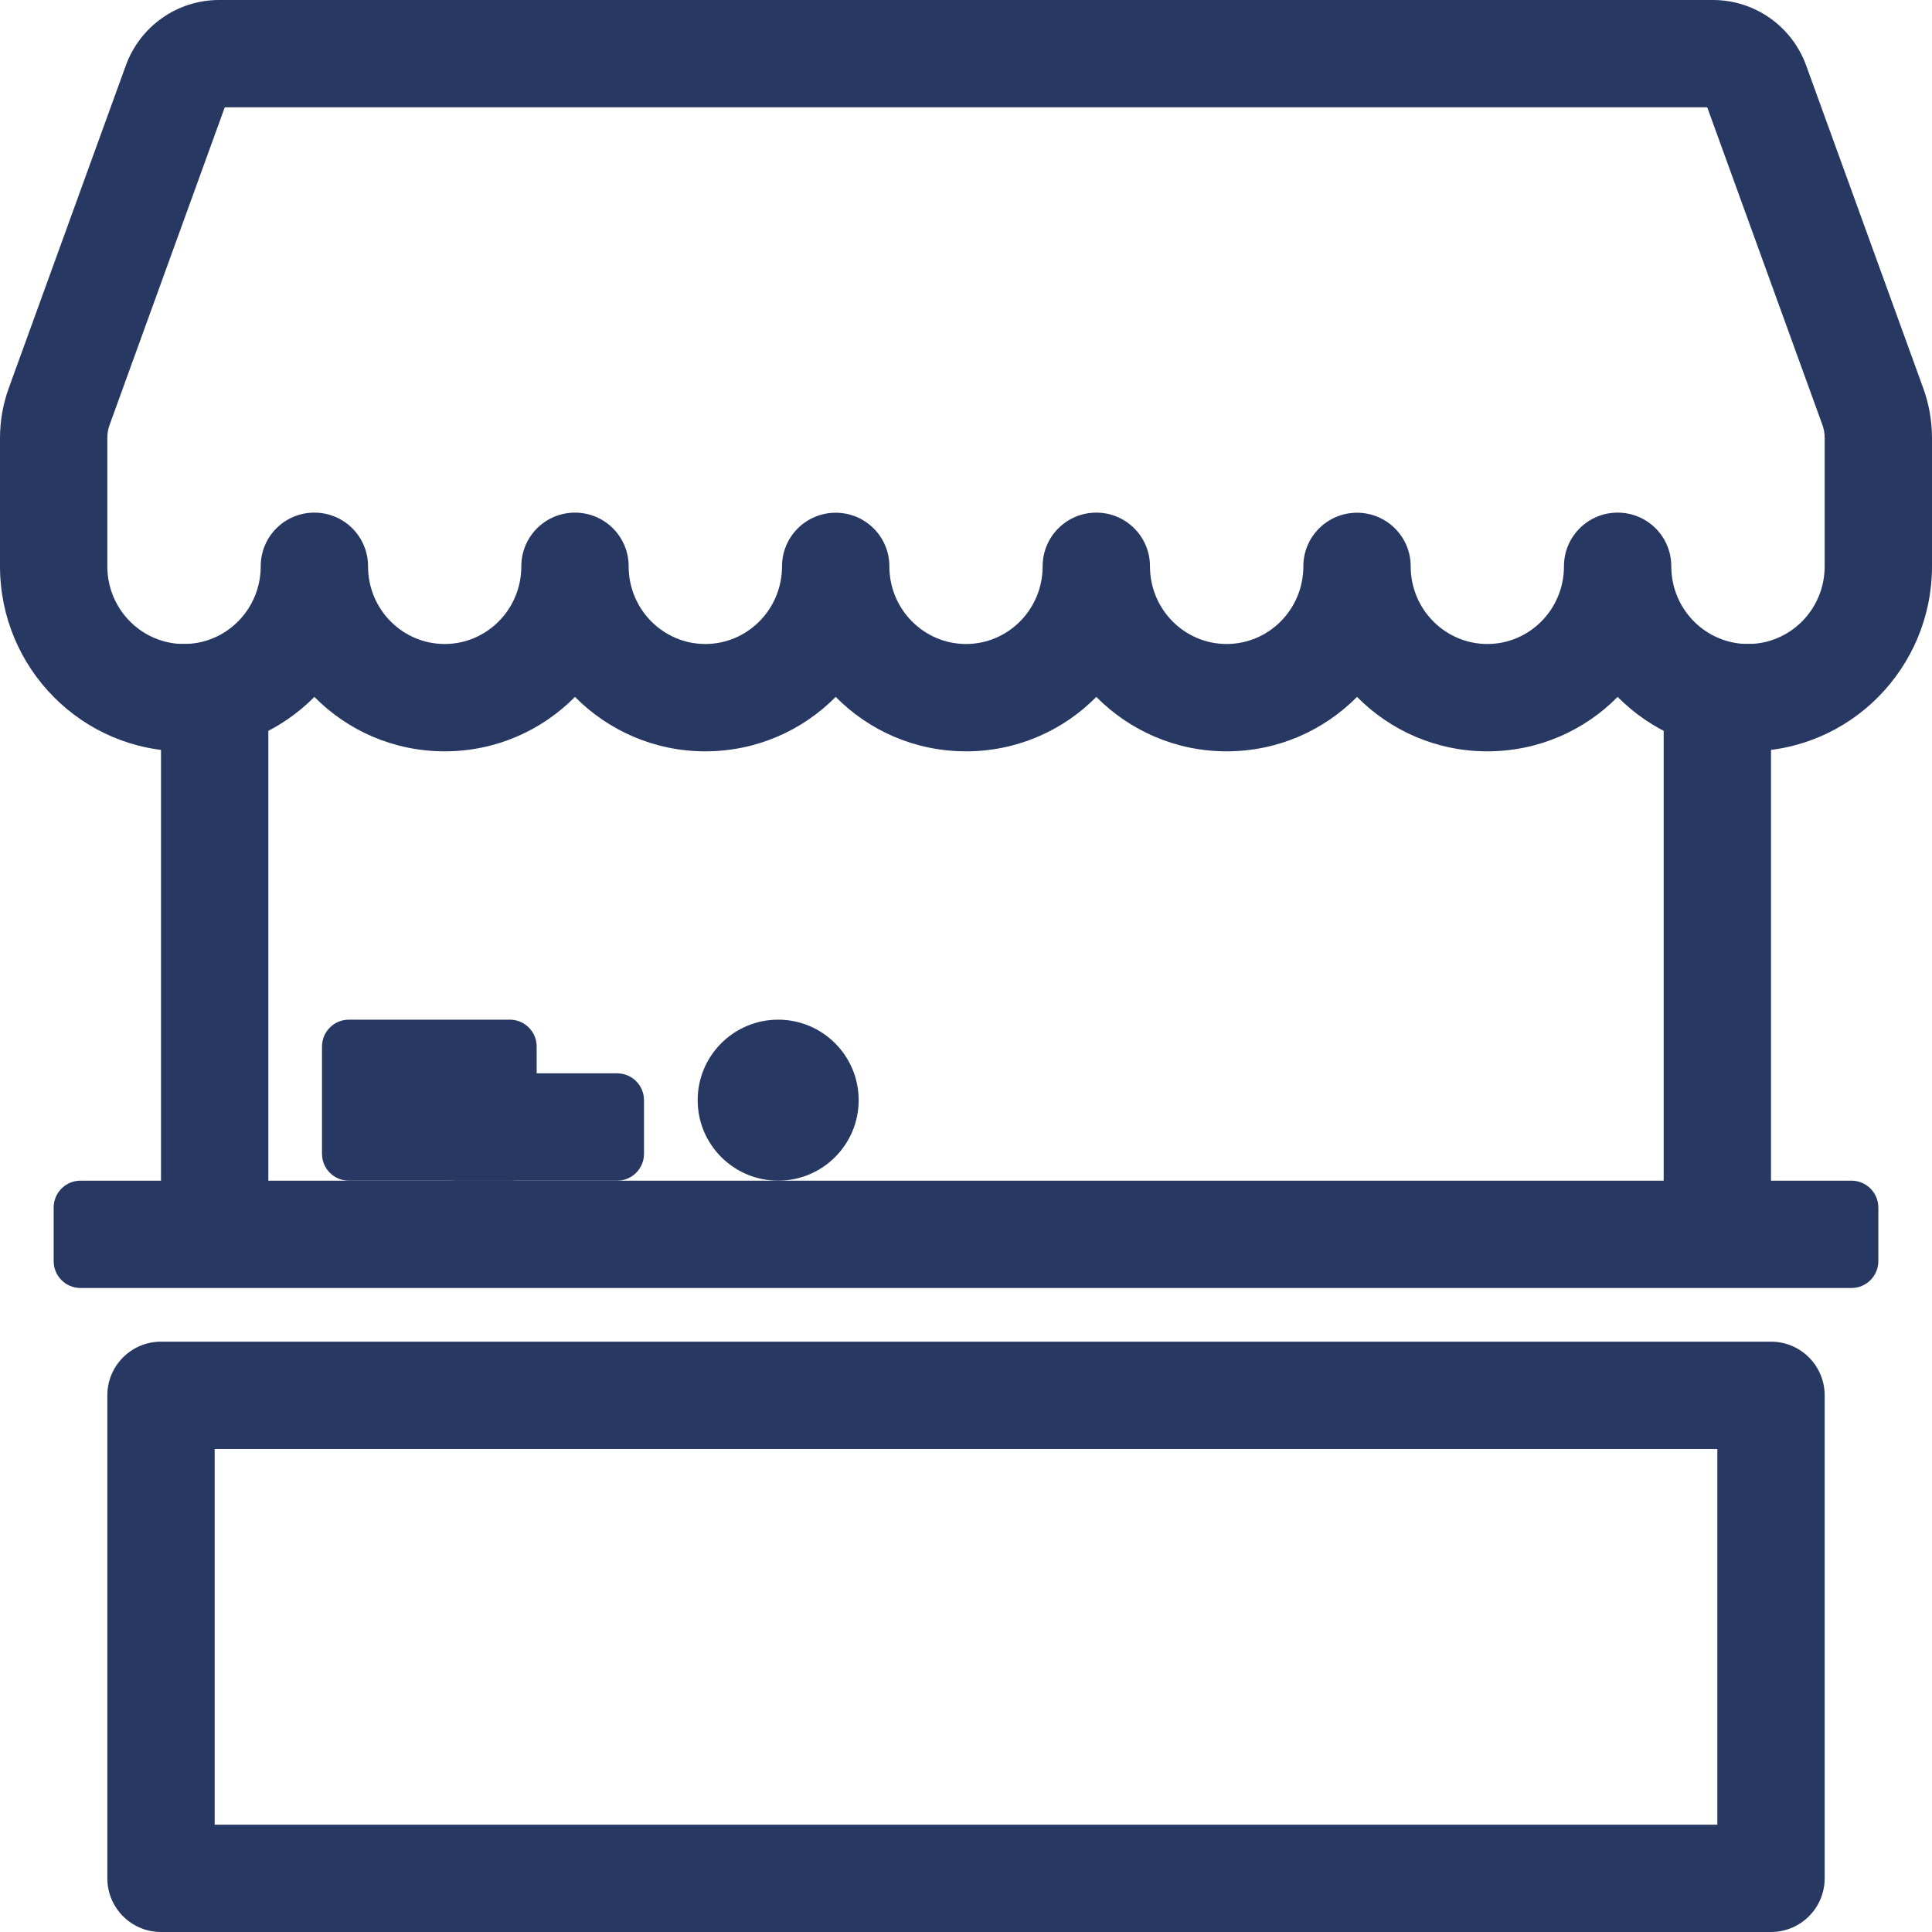 <svg width="18" height="18" viewBox="0 0 18 18" fill="none" xmlns="http://www.w3.org/2000/svg">
<path fill-rule="evenodd" clip-rule="evenodd" d="M1.5 6H2.5V11H15.5V6H16.5V11H17.25C17.388 11 17.5 11.112 17.5 11.25V11.75C17.5 11.888 17.388 12 17.25 12H0.75C0.612 12 0.5 11.888 0.5 11.75V11.25C0.5 11.112 0.612 11 0.75 11H1.5V6ZM2 13.5V17H16V13.5H2ZM1.5 12.5C1.224 12.5 1 12.724 1 13V17.5C1 17.776 1.224 18 1.5 18H16.5C16.776 18 17 17.776 17 17.5V13C17 12.724 16.776 12.5 16.5 12.5H1.5Z" fill="#273862"/>
<path fill-rule="evenodd" clip-rule="evenodd" d="M2.094 1L1.022 3.956C1.007 3.996 1 4.038 1 4.08V5.276C1 5.68 1.324 6 1.714 6C2.105 6 2.429 5.68 2.429 5.276C2.429 4.999 2.652 4.776 2.929 4.776C3.205 4.776 3.429 4.999 3.429 5.276C3.429 5.68 3.752 6 4.143 6C4.533 6 4.857 5.68 4.857 5.276C4.857 4.999 5.081 4.776 5.357 4.776C5.633 4.776 5.857 4.999 5.857 5.276C5.857 5.68 6.181 6 6.571 6C6.962 6 7.285 5.68 7.286 5.276C7.286 5 7.51 4.777 7.786 4.777C8.062 4.777 8.286 5 8.286 5.276C8.286 5.68 8.61 6 9 6C9.391 6 9.714 5.68 9.714 5.276C9.714 4.999 9.938 4.776 10.214 4.776C10.49 4.776 10.714 4.999 10.714 5.276C10.714 5.68 11.038 6 11.428 6C11.819 6 12.143 5.68 12.143 5.276C12.143 5 12.367 4.777 12.643 4.777C12.919 4.777 13.143 5 13.143 5.276C13.143 5.68 13.467 6 13.857 6C14.248 6 14.571 5.68 14.571 5.276C14.571 4.999 14.795 4.776 15.071 4.776C15.348 4.776 15.571 4.999 15.571 5.276C15.571 5.68 15.895 6 16.286 6C16.676 6 17 5.68 17 5.276V4.08C17 4.038 16.993 3.996 16.978 3.956L15.906 1H2.094ZM15.888 0.952L15.888 0.952L15.959 0.926L15.888 0.952C15.888 0.952 15.888 0.952 15.888 0.952ZM15.071 6.493C14.762 6.806 14.333 7 13.857 7C13.381 7 12.953 6.806 12.643 6.493C12.333 6.806 11.904 7 11.428 7C10.953 7 10.524 6.806 10.214 6.493C9.905 6.806 9.476 7 9 7C8.524 7 8.095 6.806 7.786 6.493C7.476 6.806 7.047 7 6.571 7C6.096 7 5.667 6.806 5.357 6.493C5.047 6.806 4.619 7 4.143 7C3.667 7 3.238 6.806 2.929 6.493C2.619 6.806 2.19 7 1.714 7C0.764 7 0 6.224 0 5.276V4.08C0 3.922 0.028 3.764 0.082 3.615L1.172 0.611C1.304 0.246 1.65 0 2.041 0H15.959C16.35 0 16.696 0.246 16.828 0.611L17.918 3.615C17.972 3.764 18 3.922 18 4.08V5.276C18 6.224 17.236 7 16.286 7C15.81 7 15.381 6.806 15.071 6.493Z" fill="#273862"/>
<path d="M3 9.75C3 9.612 3.112 9.5 3.25 9.5H4.75C4.888 9.5 5 9.612 5 9.75V10.75C5 10.888 4.888 11 4.75 11H3.25C3.112 11 3 10.888 3 10.75V9.75Z" fill="#273862"/>
<path d="M4 10.25C4 10.112 4.112 10 4.25 10H5.75C5.888 10 6 10.112 6 10.25V10.75C6 10.888 5.888 11 5.75 11H4.25C4.112 11 4 10.888 4 10.75V10.25Z" fill="#273862"/>
<path d="M8 10.25C8 10.664 7.664 11 7.25 11C6.836 11 6.5 10.664 6.5 10.25C6.5 9.836 6.836 9.5 7.25 9.5C7.664 9.5 8 9.836 8 10.25Z" fill="#273862"/>
</svg>

